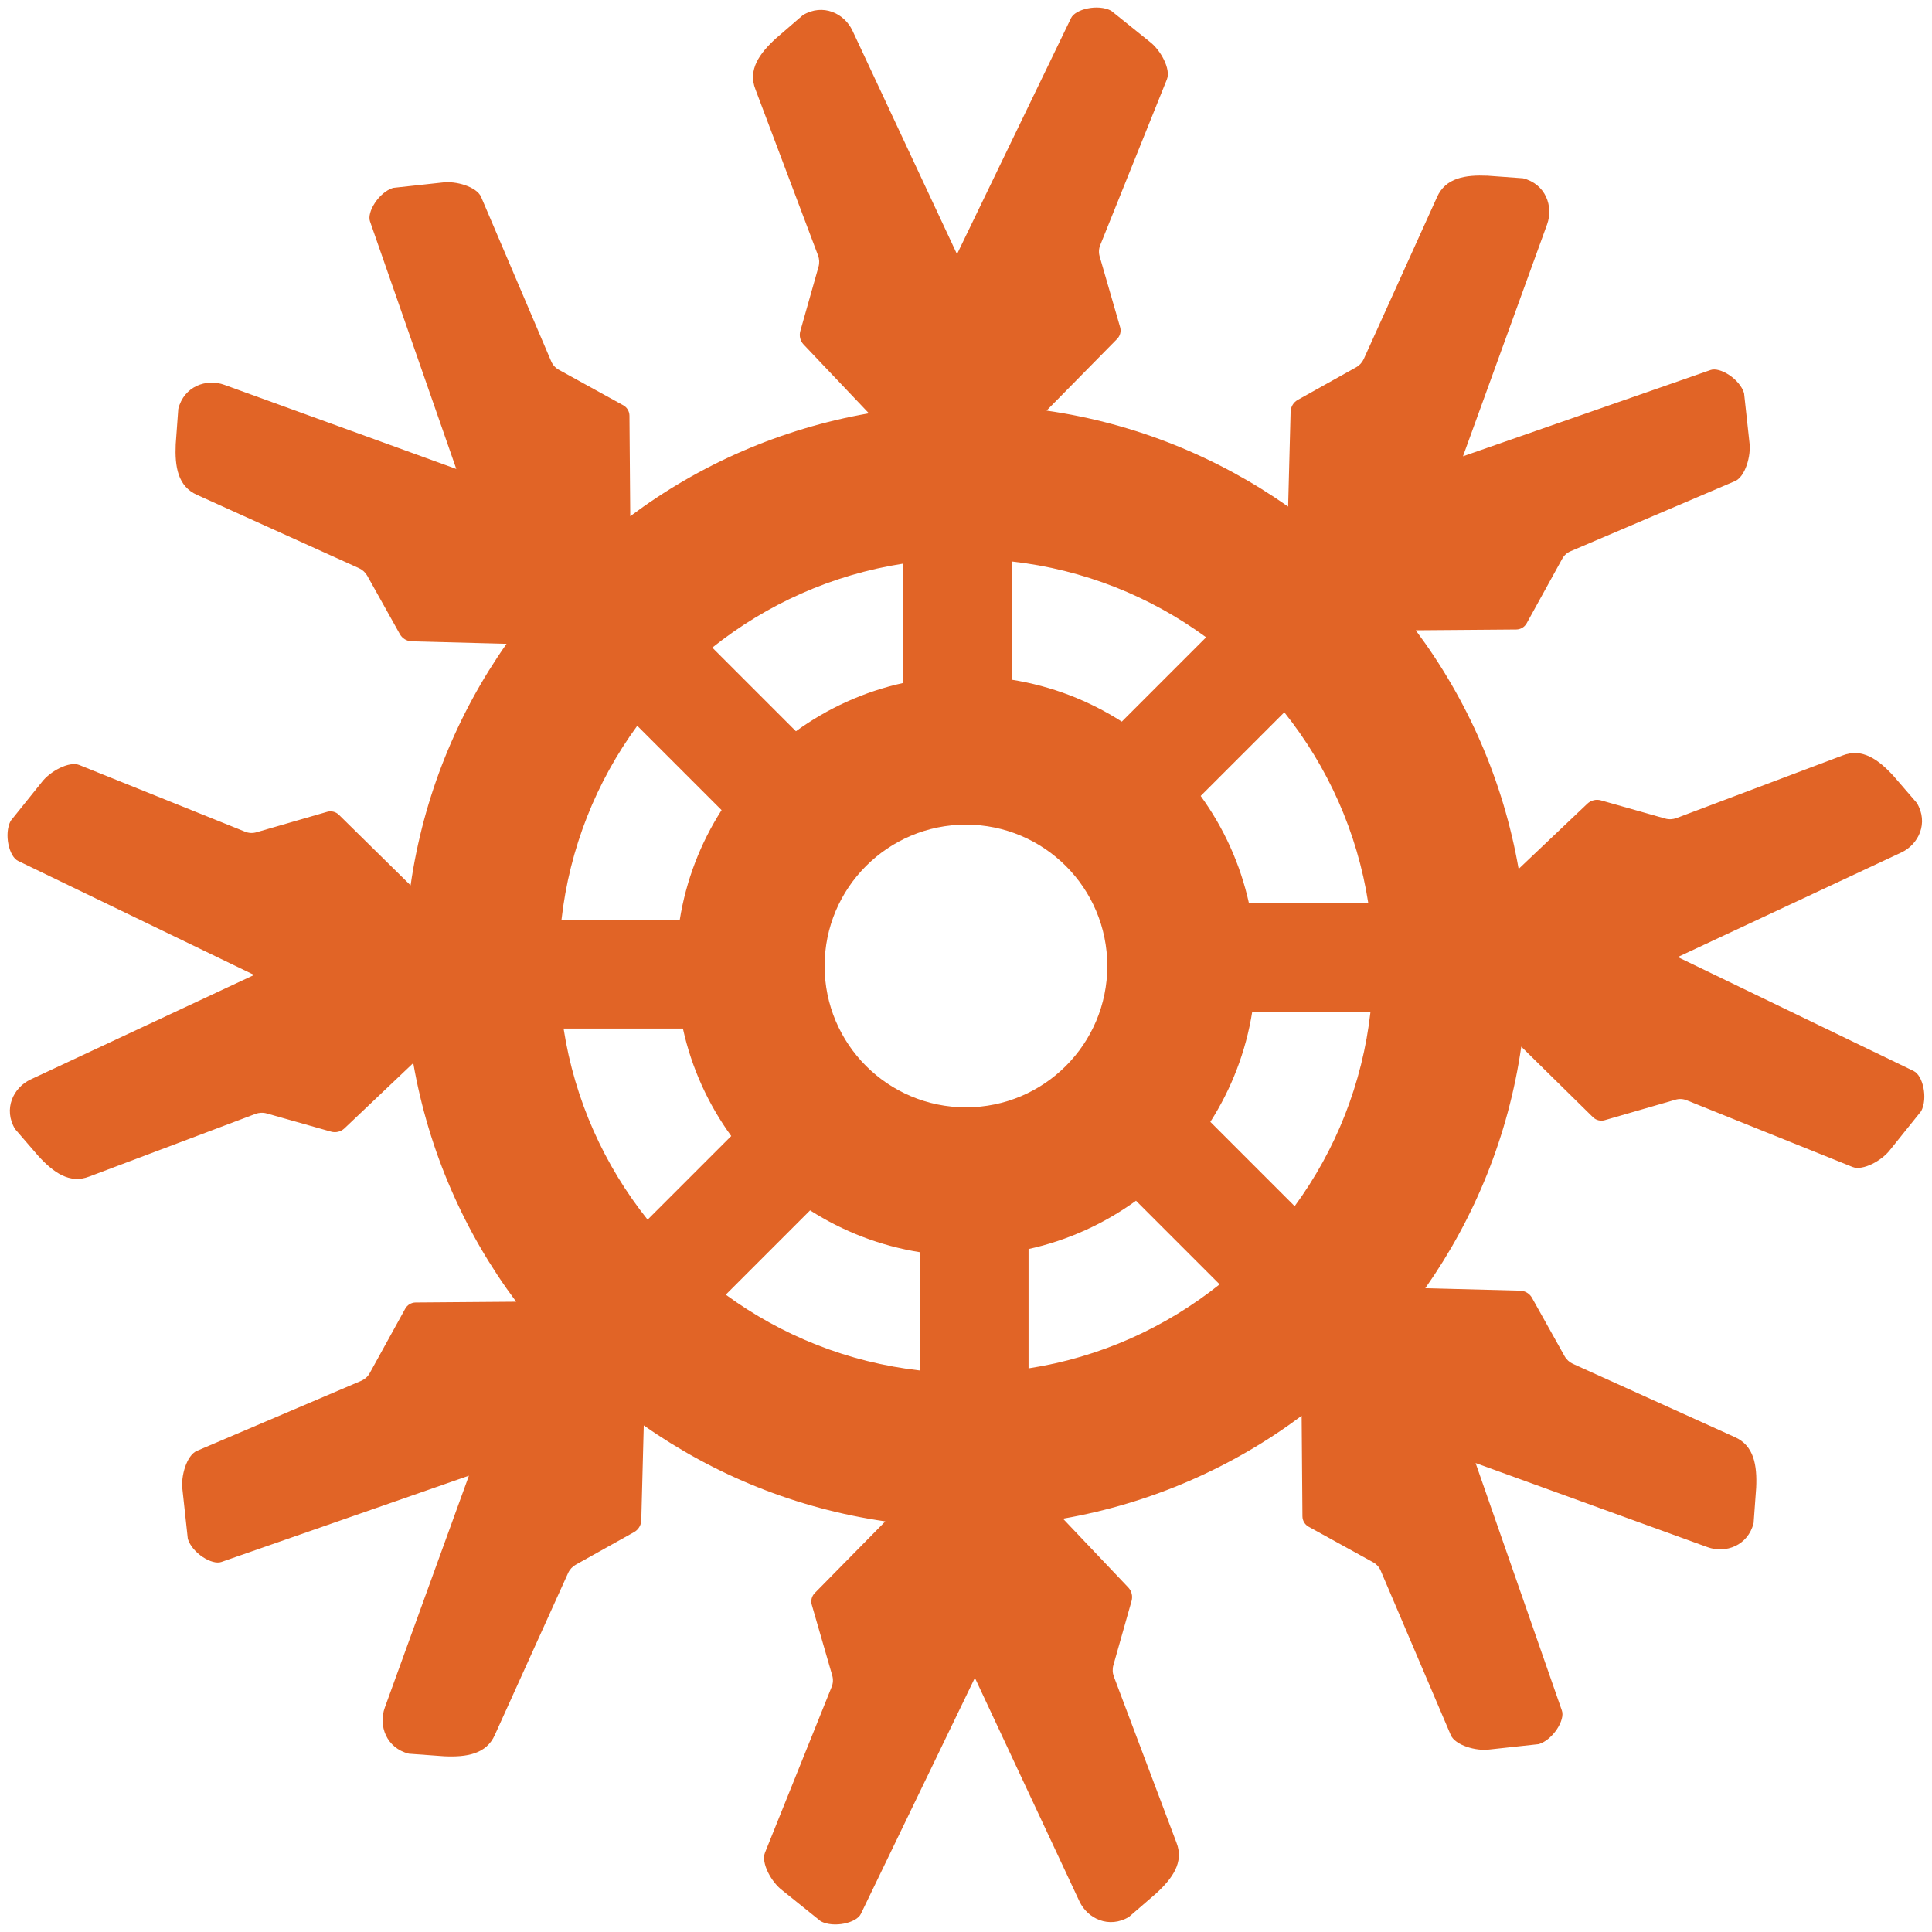 <svg viewBox="0 0 128 128" fill="#111827" xmlns="http://www.w3.org/2000/svg">
<path d="m126.79 70.959-15.632-7.552 14.809-6.926c1.149-0.539 1.823-1.96 1.028-3.284l-1.539-1.782c-0.993-1.086-2.072-1.878-3.382-1.363l-11.002 4.147c-0.24 0.09-0.504 0.102-0.751 0.032l-4.259-1.206c-0.316-0.089-0.655-0.005-0.893 0.22l-4.556 4.324c-1.021-5.853-3.4-11.24-6.817-15.811l6.66-0.052c0.287-0.003 0.55-0.159 0.689-0.411l2.357-4.276c0.123-0.223 0.317-0.398 0.55-0.497l10.898-4.647c0.669-0.285 1.081-1.676 0.953-2.578l-0.355-3.254c-0.29-0.935-1.602-1.757-2.229-1.526l-16.393 5.714 5.574-15.369c0.431-1.193-0.097-2.674-1.595-3.05l-2.348-0.171c-1.47-0.065-2.793 0.136-3.355 1.428l-4.847 10.712c-0.106 0.234-0.284 0.428-0.508 0.553l-3.865 2.159c-0.287 0.16-0.467 0.459-0.476 0.787l-0.164 6.282c-4.662-3.276-10.107-5.51-16.004-6.358l4.676-4.75c0.201-0.205 0.277-0.502 0.197-0.777l-1.357-4.691c-0.07-0.244-0.058-0.505 0.037-0.741l4.421-10.992c0.272-0.675-0.42-1.95-1.149-2.496l-2.551-2.05c-0.866-0.455-2.376-0.11-2.656 0.498l-7.552 15.633-6.926-14.809c-0.539-1.149-1.959-1.823-3.284-1.029l-1.782 1.539c-1.086 0.993-1.878 2.071-1.362 3.382l4.147 11.002c0.091 0.241 0.102 0.504 0.032 0.751l-1.206 4.26c-0.09 0.316-6e-3 0.655 0.22 0.893l4.324 4.556c-5.853 1.022-11.24 3.4-15.811 6.817l-0.053-6.66c-2e-3 -0.287-0.159-0.55-0.41-0.689l-4.276-2.357c-0.222-0.123-0.397-0.316-0.497-0.55l-4.646-10.899c-0.285-0.669-1.676-1.081-2.578-0.952l-3.254 0.354c-0.934 0.29-1.757 1.602-1.526 2.229l5.715 16.394-15.369-5.574c-1.194-0.432-2.674 0.097-3.05 1.595l-0.171 2.348c-0.065 1.47 0.136 2.793 1.428 3.355l10.712 4.847c0.234 0.106 0.428 0.284 0.553 0.508l2.159 3.865c0.16 0.286 0.459 0.467 0.787 0.476l6.281 0.164c-3.276 4.662-5.51 10.107-6.358 16.004l-4.75-4.676c-0.204-0.201-0.502-0.276-0.777-0.197l-4.691 1.357c-0.244 0.071-0.505 0.058-0.74-0.037l-10.992-4.421c-0.675-0.271-1.95 0.421-2.496 1.149l-2.051 2.552c-0.455 0.866-0.109 2.375 0.498 2.655l15.632 7.552-14.809 6.926c-1.149 0.539-1.823 1.96-1.029 3.284l1.539 1.782c0.993 1.086 2.072 1.878 3.382 1.363l11.002-4.147c0.24-0.09 0.503-0.102 0.751-0.032l4.259 1.206c0.316 0.089 0.655 5e-3 0.893-0.22l4.556-4.324c1.021 5.853 3.4 11.24 6.817 15.811l-6.66 0.052c-0.287 2e-3 -0.55 0.159-0.689 0.411l-2.357 4.276c-0.123 0.223-0.317 0.397-0.55 0.498l-10.898 4.646c-0.669 0.285-1.081 1.676-0.953 2.578l0.354 3.254c0.29 0.935 1.602 1.757 2.23 1.526l16.393-5.714-5.574 15.369c-0.431 1.193 0.097 2.674 1.595 3.05l2.348 0.171c1.47 0.066 2.793-0.136 3.355-1.428l4.847-10.712c0.106-0.234 0.284-0.428 0.508-0.553l3.865-2.159c0.286-0.16 0.467-0.459 0.476-0.787l0.164-6.282c4.662 3.276 10.107 5.51 16.004 6.358l-4.676 4.75c-0.201 0.205-0.276 0.502-0.196 0.777l1.357 4.691c0.07 0.244 0.057 0.505-0.038 0.741l-4.421 10.992c-0.271 0.675 0.421 1.95 1.15 2.496l2.551 2.05c0.866 0.455 2.375 0.11 2.656-0.498l7.551-15.633 6.926 14.809c0.539 1.149 1.959 1.823 3.284 1.029l1.781-1.539c1.086-0.993 1.879-2.072 1.363-3.382l-4.147-11.002c-0.091-0.241-0.102-0.504-0.032-0.751l1.206-4.26c0.089-0.316 0.005-0.655-0.22-0.893l-4.324-4.556c5.853-1.021 11.24-3.4 15.811-6.817l0.053 6.661c2e-3 0.287 0.159 0.55 0.41 0.689l4.276 2.357c0.222 0.123 0.397 0.316 0.497 0.55l4.646 10.899c0.285 0.669 1.676 1.081 2.578 0.952l3.254-0.354c0.935-0.29 1.757-1.602 1.526-2.229l-5.715-16.394 15.369 5.574c1.194 0.432 2.674-0.097 3.05-1.595l0.171-2.348c0.066-1.47-0.137-2.793-1.428-3.355l-10.712-4.847c-0.234-0.106-0.428-0.284-0.554-0.508l-2.159-3.865c-0.16-0.286-0.459-0.467-0.787-0.476l-6.282-0.164c3.276-4.662 5.51-10.107 6.358-16.004l4.75 4.676c0.204 0.201 0.502 0.276 0.777 0.197l4.691-1.357c0.244-0.071 0.505-0.058 0.74 0.037l10.992 4.421c0.675 0.271 1.95-0.421 2.496-1.149l2.05-2.552c0.456-0.866 0.11-2.375-0.498-2.655zm-36.136-11.106h-7.905c-0.575-2.613-1.681-5.025-3.201-7.12l5.541-5.541c2.863 3.588 4.834 7.918 5.566 12.66zm-16.331-12.044c-2.173-1.39-4.643-2.356-7.296-2.776v-7.835c4.785 0.535 9.19 2.32 12.883 5.024zm-0.962 16.19c0 5.171-4.192 9.364-9.364 9.364-5.171 0-9.364-4.192-9.364-9.364s4.192-9.364 9.364-9.364c5.172 0 9.364 4.192 9.364 9.364zm-13.51-26.658v7.905c-2.613 0.575-5.025 1.682-7.119 3.201l-5.541-5.541c3.588-2.863 7.918-4.834 12.66-5.566zm-12.044 16.331c-1.389 2.174-2.356 4.643-2.776 7.296h-7.835c0.535-4.785 2.321-9.19 5.024-12.883zm-10.467 14.473h7.905c0.575 2.613 1.681 5.025 3.201 7.119l-5.541 5.541c-2.862-3.588-4.833-7.918-5.565-12.66zm16.331 12.044c2.174 1.39 4.643 2.355 7.296 2.776v7.835c-4.784-0.535-9.19-2.32-12.883-5.024zm14.473 10.468v-7.905c2.612-0.575 5.025-1.682 7.119-3.201l5.541 5.541c-3.588 2.863-7.918 4.834-12.66 5.566zm12.044-16.331c1.389-2.174 2.355-4.643 2.776-7.296h7.835c-0.535 4.785-2.321 9.19-5.024 12.883z" fill="#e16426"/>
</svg>